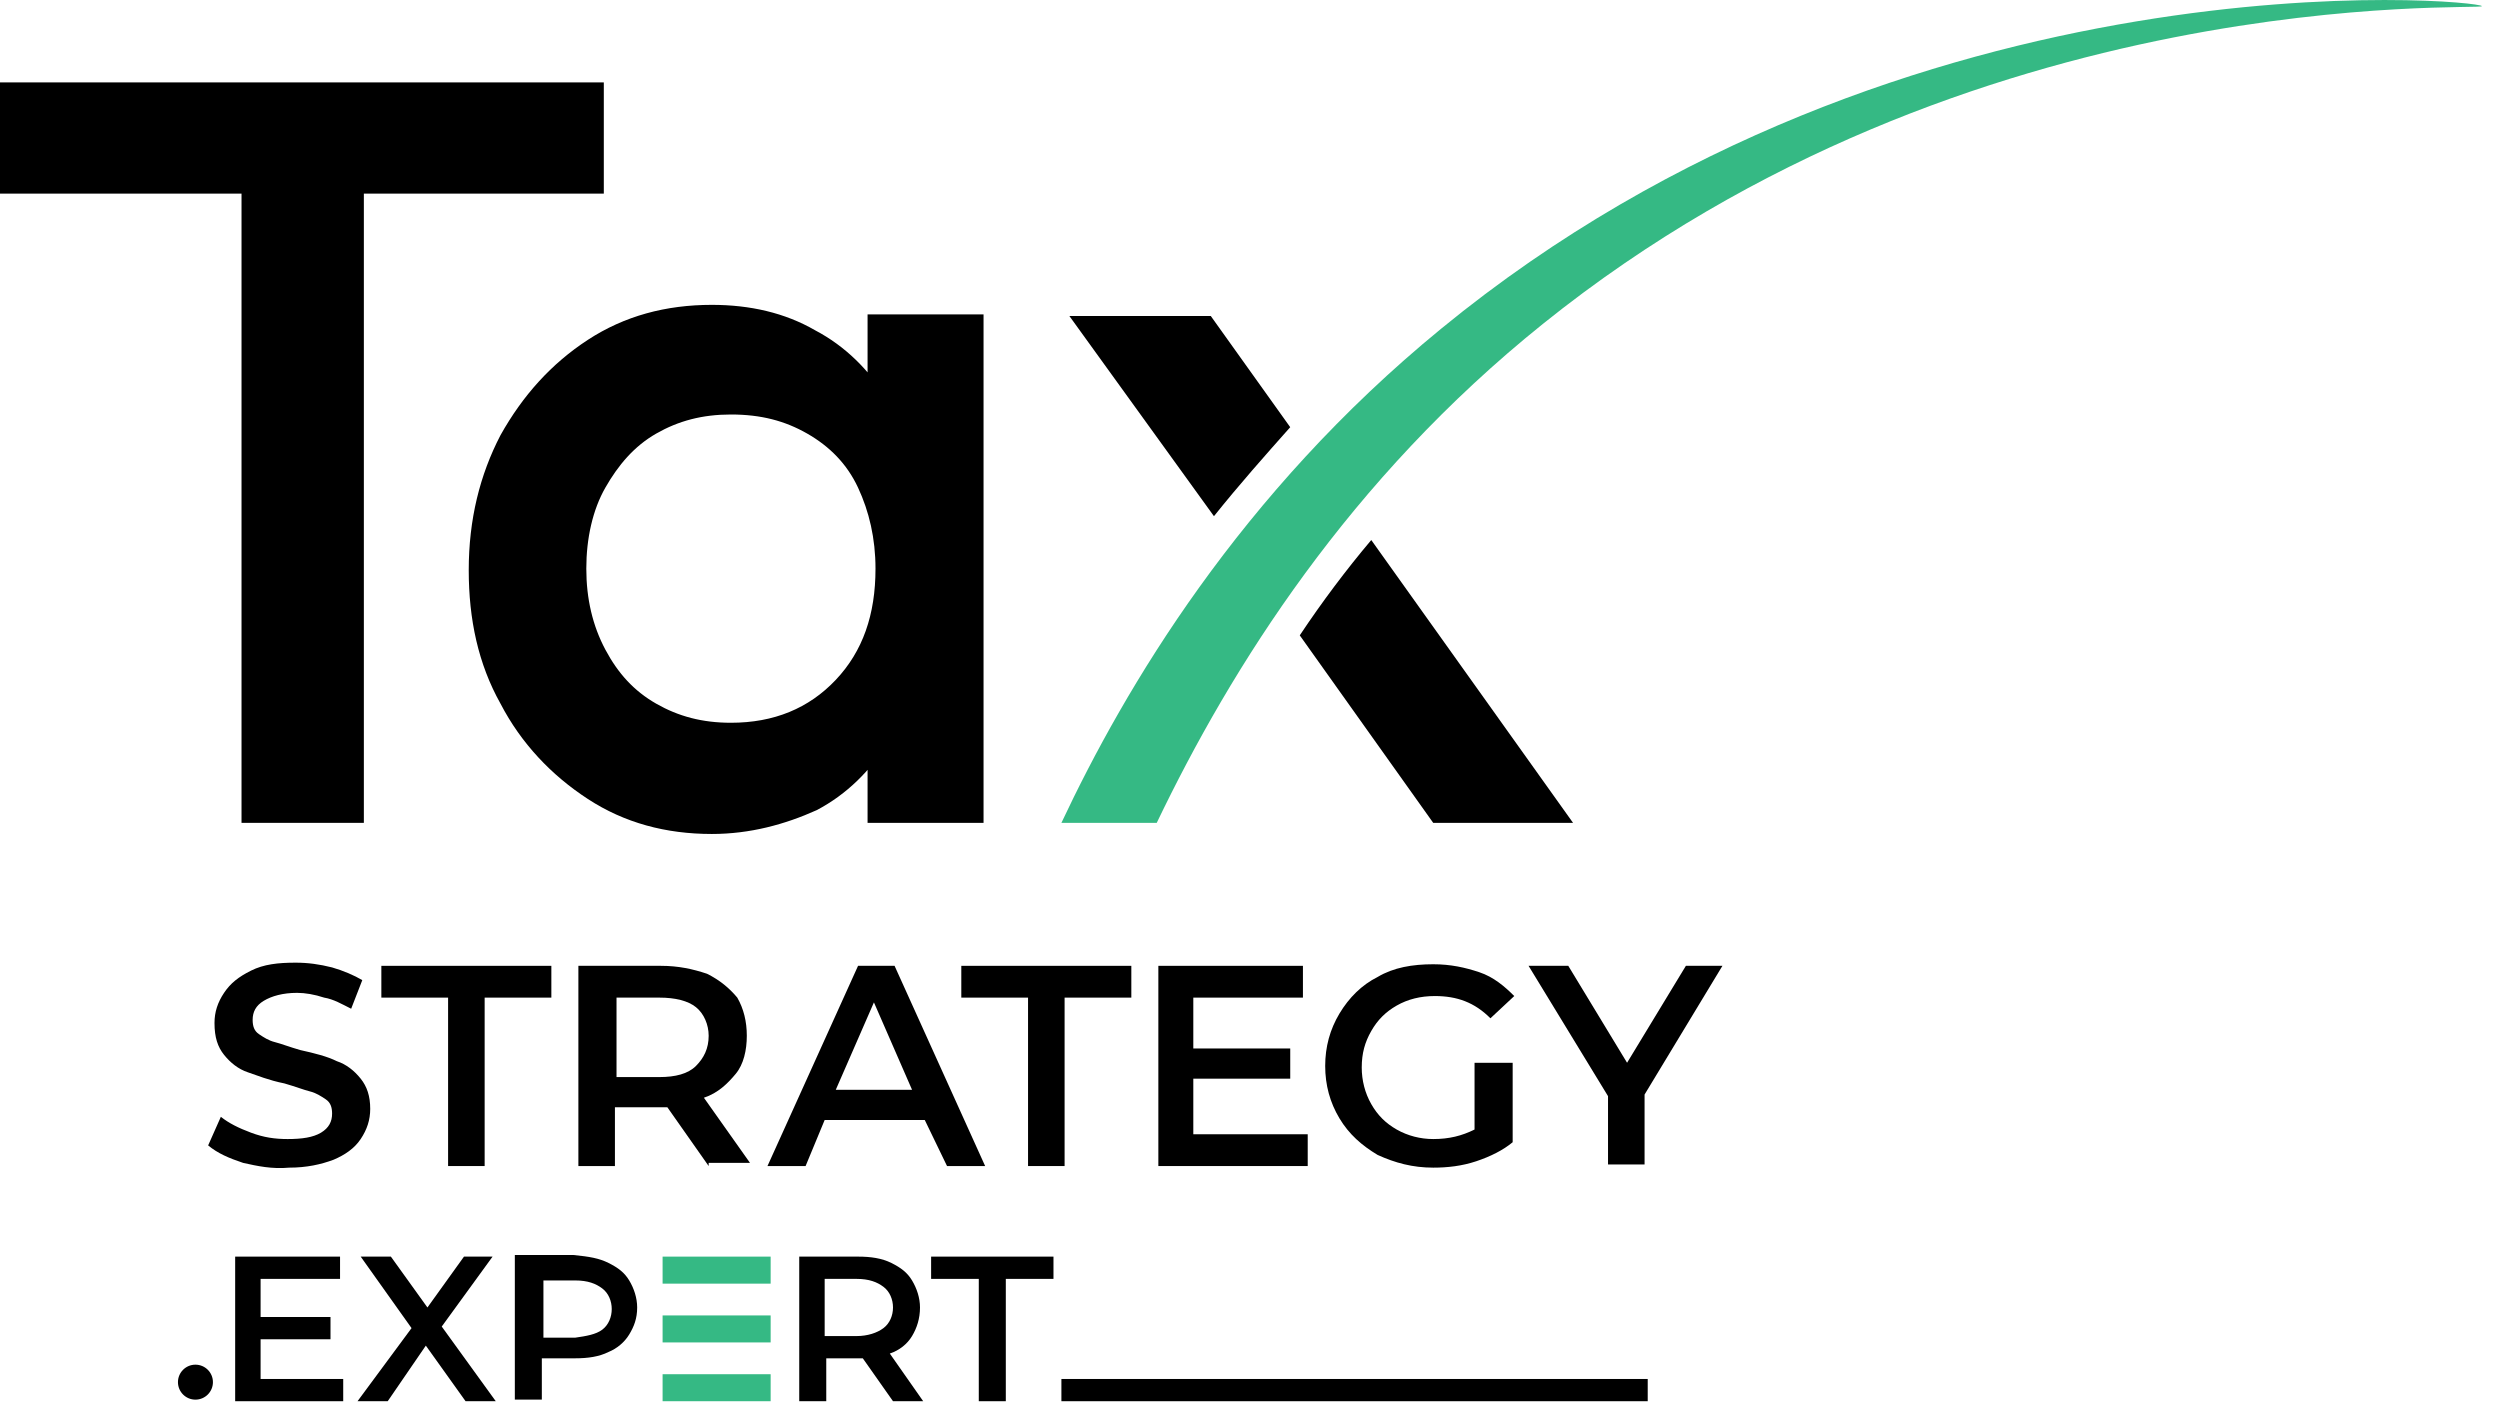 <svg width="105" height="59" viewBox="0 0 105 59" fill="none" xmlns="http://www.w3.org/2000/svg">
<g id="Logo">
<g id="Group">
<path id="Vector" d="M0 8.132V3.461H25.36V8.132H0ZM10.144 34.56V4.329H15.282V34.56H10.144Z" fill="black"/>
<path id="Vector_2" d="M29.898 35.027C27.962 35.027 26.227 34.56 24.692 33.559C23.157 32.558 21.889 31.223 21.022 29.555C20.087 27.886 19.687 26.018 19.687 23.949C19.687 21.814 20.154 19.945 21.022 18.276C21.956 16.608 23.157 15.273 24.692 14.272C26.227 13.271 27.962 12.804 29.898 12.804C31.499 12.804 32.967 13.138 34.235 13.872C35.503 14.539 36.504 15.54 37.238 16.742C37.972 17.943 38.373 19.344 38.373 20.879V27.019C38.373 28.554 38.039 29.955 37.305 31.156C36.571 32.358 35.57 33.359 34.302 34.026C32.967 34.627 31.499 35.027 29.898 35.027ZM30.698 30.356C32.5 30.356 33.968 29.755 35.103 28.554C36.237 27.352 36.771 25.818 36.771 23.882C36.771 22.614 36.504 21.48 36.037 20.479C35.57 19.478 34.836 18.744 33.902 18.21C32.967 17.676 31.966 17.409 30.698 17.409C29.497 17.409 28.496 17.676 27.562 18.21C26.628 18.744 25.96 19.544 25.426 20.479C24.892 21.413 24.625 22.614 24.625 23.882C24.625 25.15 24.892 26.285 25.426 27.286C25.96 28.287 26.628 29.021 27.562 29.555C28.496 30.089 29.497 30.356 30.698 30.356ZM36.438 34.56V28.821L37.305 23.615L36.438 18.477V13.205H41.309V34.56H36.438Z" fill="black"/>
</g>
<g id="Group_2">
<path id="Vector_3" d="M10.211 48.841C9.61 48.641 9.143 48.44 8.742 48.107L9.276 46.906C9.61 47.172 10.01 47.373 10.544 47.573C11.078 47.773 11.545 47.84 12.079 47.84C12.68 47.84 13.147 47.773 13.481 47.573C13.814 47.373 13.948 47.106 13.948 46.772C13.948 46.505 13.881 46.305 13.681 46.171C13.481 46.038 13.28 45.904 13.014 45.838C12.747 45.771 12.413 45.638 11.946 45.504C11.278 45.37 10.811 45.17 10.411 45.037C10.01 44.903 9.677 44.636 9.41 44.303C9.143 43.969 9.009 43.569 9.009 42.968C9.009 42.501 9.143 42.1 9.41 41.7C9.677 41.3 10.01 41.033 10.544 40.766C11.078 40.499 11.679 40.432 12.413 40.432C12.947 40.432 13.414 40.499 13.948 40.632C14.415 40.766 14.882 40.966 15.216 41.166L14.749 42.367C14.348 42.167 14.014 41.967 13.614 41.9C13.214 41.767 12.813 41.7 12.48 41.7C11.879 41.7 11.412 41.834 11.078 42.034C10.745 42.234 10.611 42.501 10.611 42.835C10.611 43.102 10.678 43.302 10.878 43.435C11.078 43.569 11.278 43.702 11.545 43.769C11.812 43.836 12.146 43.969 12.613 44.103C13.214 44.236 13.748 44.37 14.148 44.57C14.548 44.703 14.882 44.97 15.149 45.304C15.416 45.638 15.549 46.038 15.549 46.572C15.549 47.039 15.416 47.439 15.149 47.84C14.882 48.24 14.482 48.507 14.014 48.707C13.481 48.907 12.88 49.041 12.146 49.041C11.412 49.108 10.811 48.974 10.211 48.841Z" fill="black"/>
<path id="Vector_4" d="M18.82 41.9H16.017V40.565H23.157V41.9H20.355V48.974H18.82V41.9Z" fill="black"/>
<path id="Vector_5" d="M29.764 48.974L28.029 46.505C27.962 46.505 27.829 46.505 27.696 46.505H25.827V48.974H24.292V40.565H27.762C28.496 40.565 29.097 40.699 29.698 40.899C30.232 41.166 30.632 41.5 30.966 41.9C31.233 42.367 31.366 42.901 31.366 43.502C31.366 44.102 31.233 44.703 30.899 45.103C30.565 45.504 30.165 45.904 29.564 46.105L31.5 48.841H29.764V48.974ZM29.23 42.301C28.897 42.034 28.363 41.9 27.696 41.9H25.894V45.237H27.696C28.363 45.237 28.897 45.103 29.23 44.77C29.564 44.436 29.764 44.036 29.764 43.502C29.764 43.035 29.564 42.568 29.23 42.301Z" fill="black"/>
<path id="Vector_6" d="M38.84 47.039H34.636L33.835 48.974H32.234L36.038 40.565H37.572L41.376 48.974H39.775L38.84 47.039ZM38.306 45.771L36.705 42.1L35.103 45.771H38.306Z" fill="black"/>
<path id="Vector_7" d="M43.178 41.9H40.375V40.565H47.516V41.9H44.713V48.974H43.178V41.9Z" fill="black"/>
<path id="Vector_8" d="M54.924 47.639V48.974H48.651V40.565H54.723V41.9H50.119V44.036H54.19V45.304H50.119V47.639H54.924Z" fill="black"/>
<path id="Vector_9" d="M62.064 44.637H63.532V47.973C63.132 48.307 62.598 48.574 61.998 48.774C61.397 48.974 60.796 49.041 60.196 49.041C59.328 49.041 58.594 48.841 57.86 48.507C57.193 48.107 56.659 47.64 56.258 46.972C55.858 46.305 55.658 45.571 55.658 44.77C55.658 43.969 55.858 43.235 56.258 42.568C56.659 41.901 57.193 41.367 57.86 41.033C58.527 40.633 59.328 40.499 60.196 40.499C60.93 40.499 61.53 40.633 62.131 40.833C62.732 41.033 63.199 41.433 63.599 41.834L62.598 42.768C61.931 42.101 61.197 41.834 60.263 41.834C59.662 41.834 59.128 41.967 58.661 42.234C58.194 42.501 57.86 42.835 57.593 43.302C57.326 43.769 57.193 44.236 57.193 44.837C57.193 45.371 57.326 45.905 57.593 46.372C57.86 46.839 58.194 47.173 58.661 47.44C59.128 47.706 59.662 47.84 60.196 47.84C60.863 47.84 61.397 47.706 61.931 47.44V44.637H62.064Z" fill="black"/>
<path id="Vector_10" d="M69.072 45.971V48.907H67.537V46.038L64.2 40.565H65.868L68.337 44.636L70.807 40.565H72.342L69.072 45.971Z" fill="black"/>
</g>
<g id="Group_3">
<path id="Vector_11" d="M14.415 57.917V58.851H9.877V52.778H14.282V53.713H10.945V55.314H13.881V56.249H10.945V57.917H14.415Z" fill="black"/>
<path id="Vector_12" d="M19.554 58.851L17.885 56.516L16.284 58.851H15.016L17.285 55.781L15.149 52.778H16.417L17.952 54.914L19.487 52.778H20.688L18.553 55.715L20.822 58.851H19.554Z" fill="black"/>
<path id="Vector_13" d="M25.56 53.045C25.96 53.245 26.227 53.446 26.427 53.779C26.628 54.113 26.761 54.513 26.761 54.914C26.761 55.381 26.628 55.715 26.427 56.048C26.227 56.382 25.894 56.649 25.56 56.782C25.16 56.983 24.692 57.049 24.159 57.049H22.757V58.784H21.623V52.711H24.092C24.759 52.778 25.16 52.845 25.56 53.045ZM25.293 55.848C25.56 55.648 25.693 55.314 25.693 54.98C25.693 54.647 25.56 54.313 25.293 54.113C25.026 53.913 24.692 53.779 24.159 53.779H22.824V56.182H24.159C24.626 56.115 25.026 56.048 25.293 55.848Z" fill="black"/>
<path id="Vector_14" d="M37.506 58.851L36.238 57.049C36.171 57.049 36.104 57.049 35.971 57.049H34.703V58.851H33.568V52.778H36.038C36.571 52.778 37.038 52.845 37.439 53.045C37.839 53.245 38.106 53.446 38.306 53.779C38.507 54.113 38.64 54.513 38.64 54.914C38.64 55.381 38.507 55.781 38.306 56.115C38.106 56.449 37.773 56.716 37.372 56.849L38.774 58.851H37.506ZM37.105 54.046C36.838 53.846 36.505 53.713 35.971 53.713H34.636V56.115H35.971C36.438 56.115 36.838 55.982 37.105 55.781C37.372 55.581 37.506 55.248 37.506 54.914C37.506 54.58 37.372 54.246 37.105 54.046Z" fill="black"/>
<path id="Vector_15" d="M41.109 53.713H39.107V52.778H44.246V53.713H42.244V58.851H41.109V53.713Z" fill="black"/>
</g>
<path id="Vector_16" d="M60.529 13.805C52.053 20.745 47.249 28.887 44.579 34.56H48.583C51.72 28.02 56.658 20.145 64.8 13.605C82.819 -0.877 104.241 0.458 104.241 0.258C104.174 -0.009 80.149 -2.278 60.529 13.805Z" fill="#35B984"/>
<g id="Group_4">
<path id="Vector_17" d="M54.59 26.685L60.195 34.56H66.068L57.593 22.681C56.525 23.949 55.524 25.283 54.59 26.685Z" fill="black"/>
<path id="Vector_18" d="M54.189 17.942L50.852 13.271H44.913L50.986 21.68C52.054 20.345 53.121 19.144 54.189 17.942Z" fill="black"/>
</g>
<path id="Vector_19" d="M32.367 57.717H27.829V58.851H32.367V57.717Z" fill="#35B984"/>
<path id="Vector_20" d="M32.367 52.778H27.829V53.913H32.367V52.778Z" fill="#35B984"/>
<path id="Vector_21" d="M32.367 55.248H27.829V56.382H32.367V55.248Z" fill="#35B984"/>
<path id="Vector_22" d="M69.204 57.917H44.579V58.851H69.204V57.917Z" fill="black"/>
<path id="Vector_23" d="M8.208 58.785C8.614 58.785 8.943 58.456 8.943 58.05C8.943 57.645 8.614 57.316 8.208 57.316C7.803 57.316 7.474 57.645 7.474 58.05C7.474 58.456 7.803 58.785 8.208 58.785Z" fill="black"/>
</g>
</svg>
